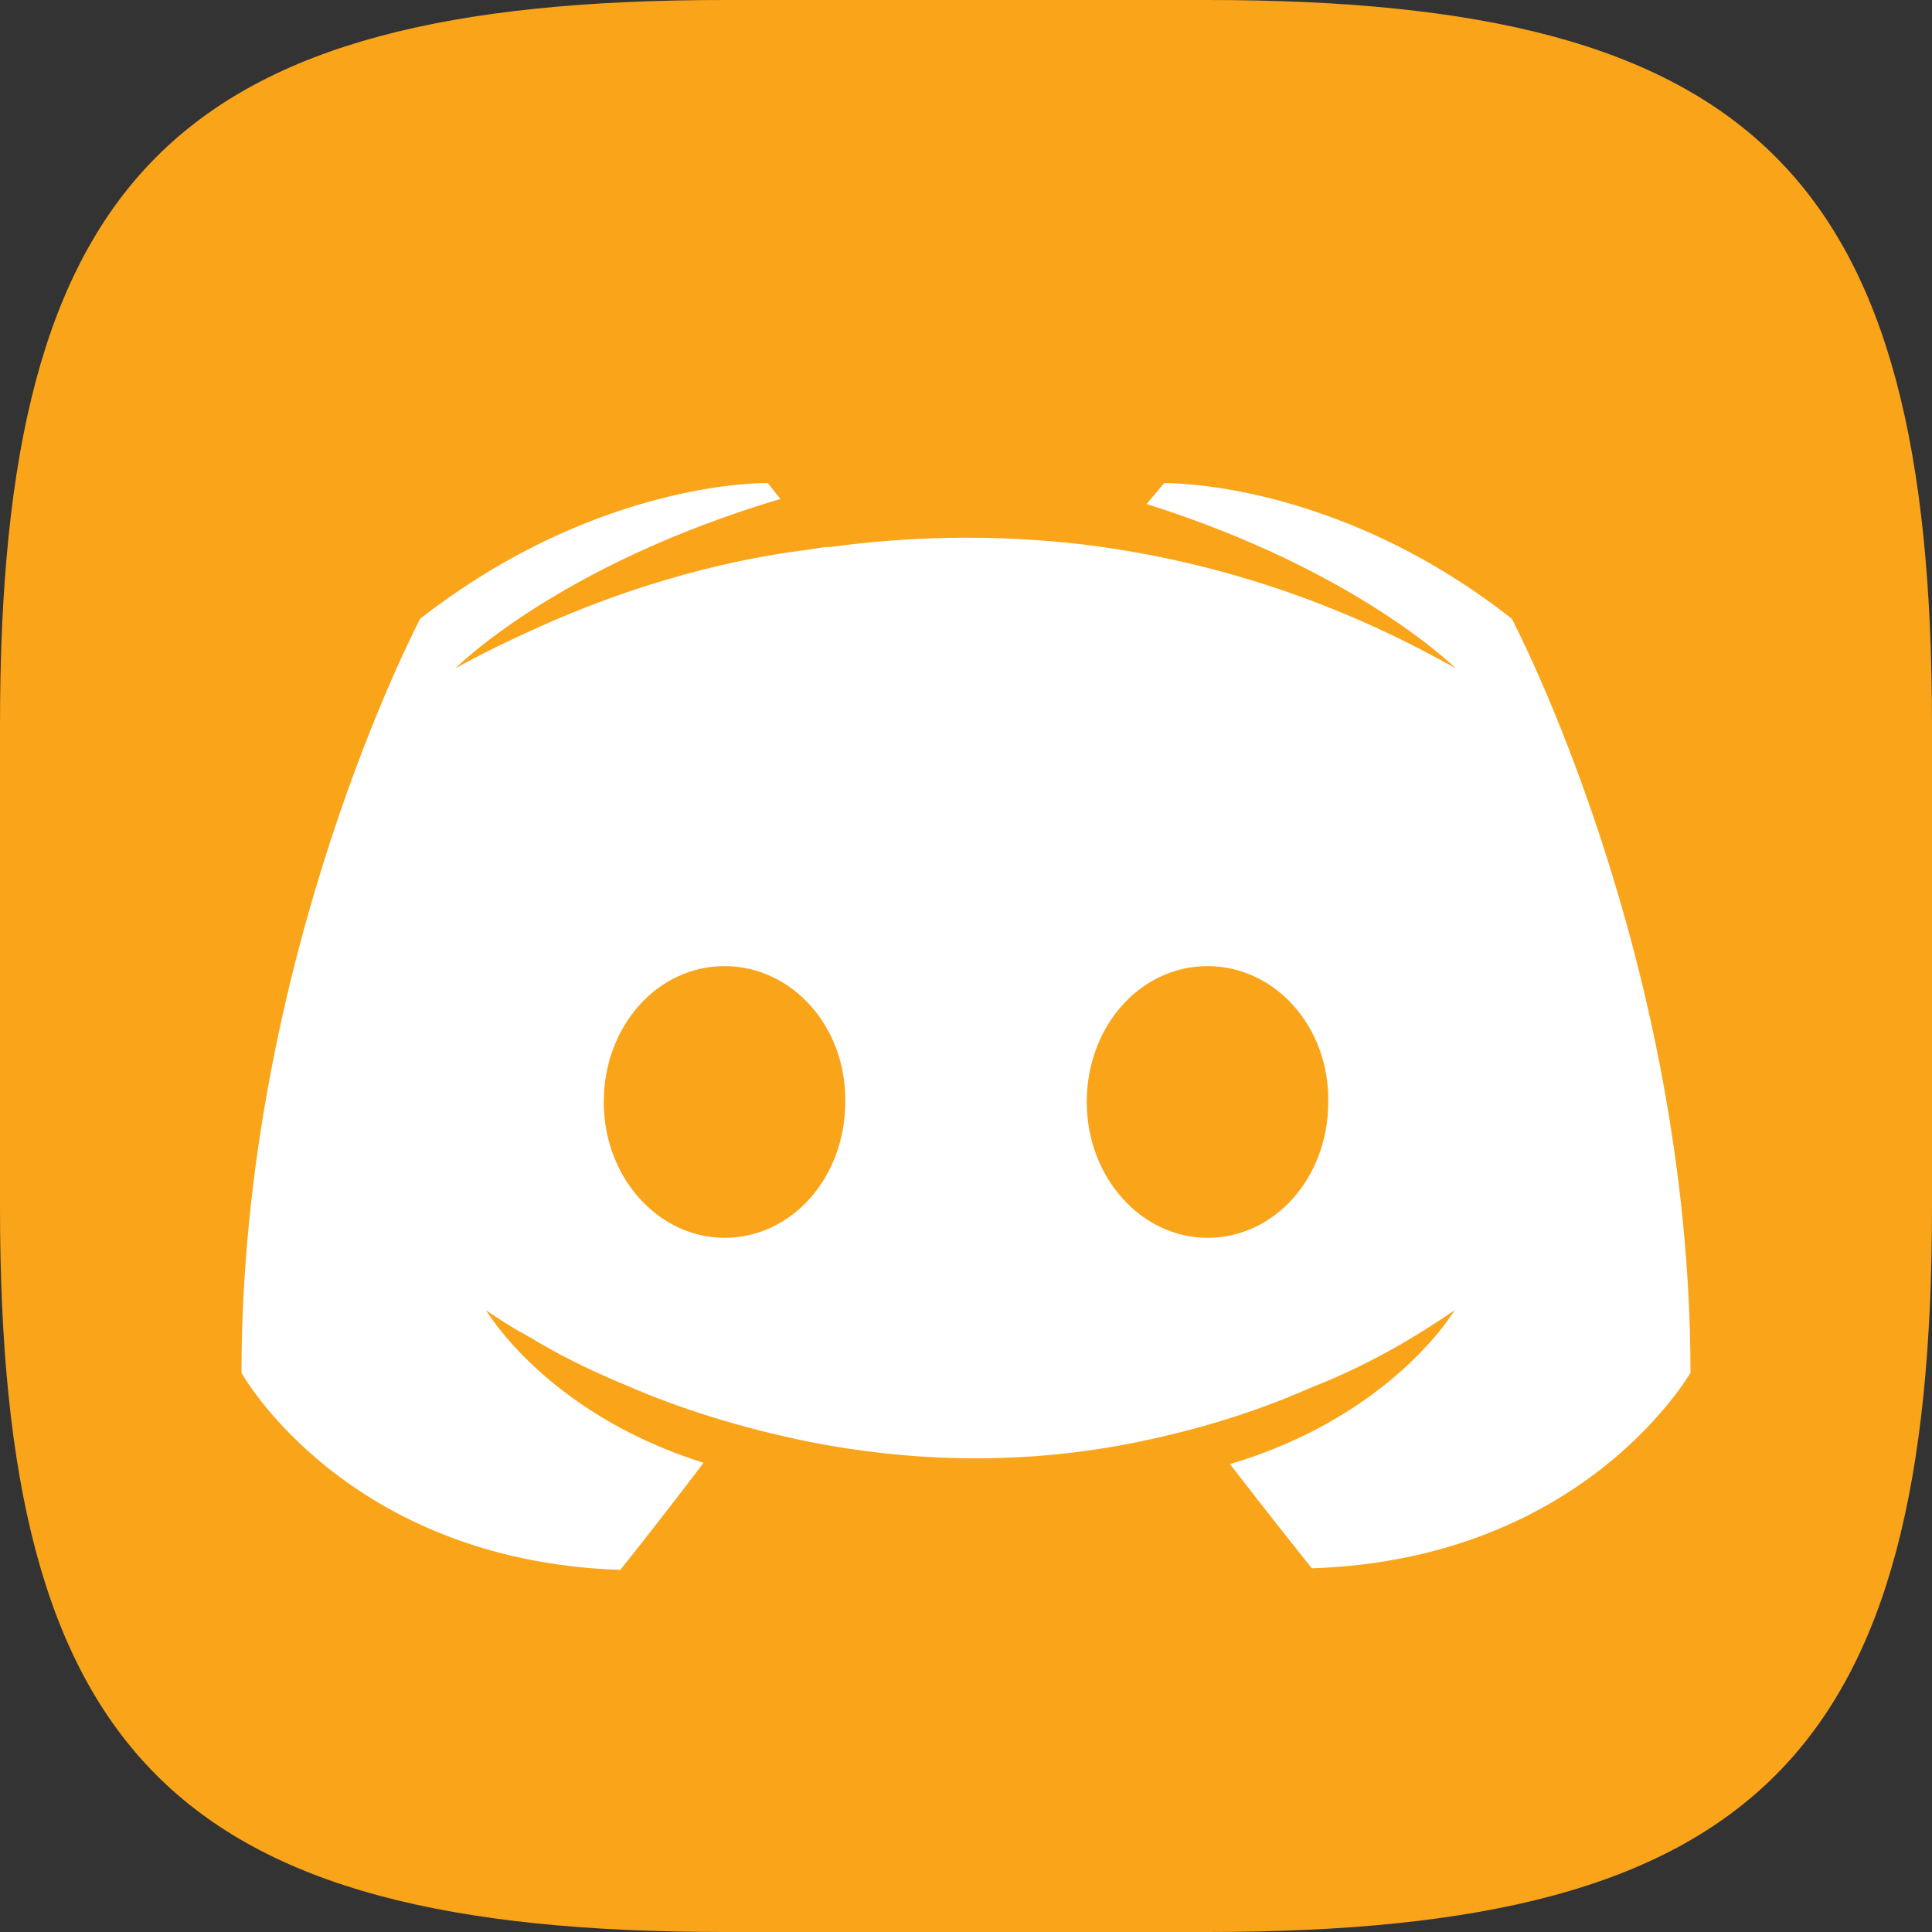 <?xml version="1.0" encoding="UTF-8" standalone="no"?>
<!-- Created with Inkscape (http://www.inkscape.org/) -->

<svg
   width="16"
   height="16"
   viewBox="0 0 16 16"
   version="1.1"
   id="svg5"
   inkscape:version="1.2.1 (9c6d41e410, 2022-07-14)"
   sodipodi:docname="discord-canary.svg"
   xmlns:inkscape="http://www.inkscape.org/namespaces/inkscape"
   xmlns:sodipodi="http://sodipodi.sourceforge.net/DTD/sodipodi-0.dtd"
   xmlns="http://www.w3.org/2000/svg"
   xmlns:svg="http://www.w3.org/2000/svg">
  <rect x="0" y="0" width="16" height="16" fill="#333333" stroke="none"/>
  <sodipodi:namedview
     id="namedview7"
     pagecolor="#ffffff"
     bordercolor="#000000"
     borderopacity="0.25"
     inkscape:showpageshadow="2"
     inkscape:pageopacity="0.0"
     inkscape:pagecheckerboard="0"
     inkscape:deskcolor="#d1d1d1"
     inkscape:document-units="px"
     showgrid="false"
     inkscape:zoom="50"
     inkscape:cx="7.99"
     inkscape:cy="8"
     inkscape:window-width="1920"
     inkscape:window-height="1006"
     inkscape:window-x="0"
     inkscape:window-y="0"
     inkscape:window-maximized="1"
     inkscape:current-layer="svg5" />
  <defs
     id="defs2" />
  <path
     id="path530"
     style="fill:#faa41a;fill-opacity:1;stroke-width:0.5;stroke-linecap:round;stroke-linejoin:round"
     d="M 6 0 C 1.449 0 0 1.47 0 6 L 0 10 C 0 14.53 1.449 16 6 16 L 10 16 C 14.551 16 16 14.53 16 10 L 16 6 C 16 1.47 14.551 0 10 0 L 6 0 z " />
  <path
     id="path492"
     style="display:inline;fill:#ffffff;stroke-width:0.28;enable-background:new"
     d="M 6.297,4.001 C 6.009,4.01 4.776,4.112 3.48,5.124 3.48,5.124 2,7.923 2,11.37 c 0,0 0.864,1.555 3.137,1.631 -10e-8,0 0.381,-0.476 0.689,-0.887 -1.306,-0.411 -1.801,-1.264 -1.801,-1.264 0,0 0.104,0.076 0.289,0.184 0.01,0 0.02,0.011 0.041,0.021 0.031,0.022 0.061,0.033 0.092,0.055 0.257,0.151 0.513,0.27 0.75,0.367 0.422,0.184 0.926,0.346 1.512,0.465 0.771,0.151 1.677,0.204 2.664,0.01 0.483,-0.097 0.976,-0.236 1.49,-0.463 0.36,-0.14 0.762,-0.347 1.184,-0.639 0,0 -0.514,0.876 -1.861,1.275 0.308,0.4 0.678,0.863 0.678,0.863 C 13.136,12.913 14,11.359 14,11.37 14,7.923 12.52,5.124 12.52,5.124 11.049,3.968 9.641,4.001 9.641,4.001 L 9.496,4.174 C 11.244,4.725 12.057,5.536 12.057,5.536 10.987,4.931 9.938,4.627 8.961,4.508 c -0.74,-0.086 -1.449,-0.065 -2.076,0.021 -0.062,0 -0.114,0.011 -0.176,0.021 C 6.349,4.595 5.475,4.725 4.375,5.233 3.995,5.406 3.77,5.536 3.77,5.536 c 0,1e-7 0.842,-0.853 2.693,-1.404 L 6.359,4.001 c 0,0 -0.021,-0.001 -0.062,0 z m -0.297,4 c 0.559,0 1.01,0.501 1,1.125 0,0.624 -0.441,1.125 -1,1.125 -0.549,0 -1,-0.501 -1,-1.125 0,-0.624 0.441,-1.125 1,-1.125 z m 4,0 c 0.559,0 1.01,0.501 1,1.125 0,0.624 -0.441,1.125 -1,1.125 -0.549,0 -1,-0.501 -1,-1.125 0,-0.624 0.441,-1.125 1,-1.125 z" />
</svg>
